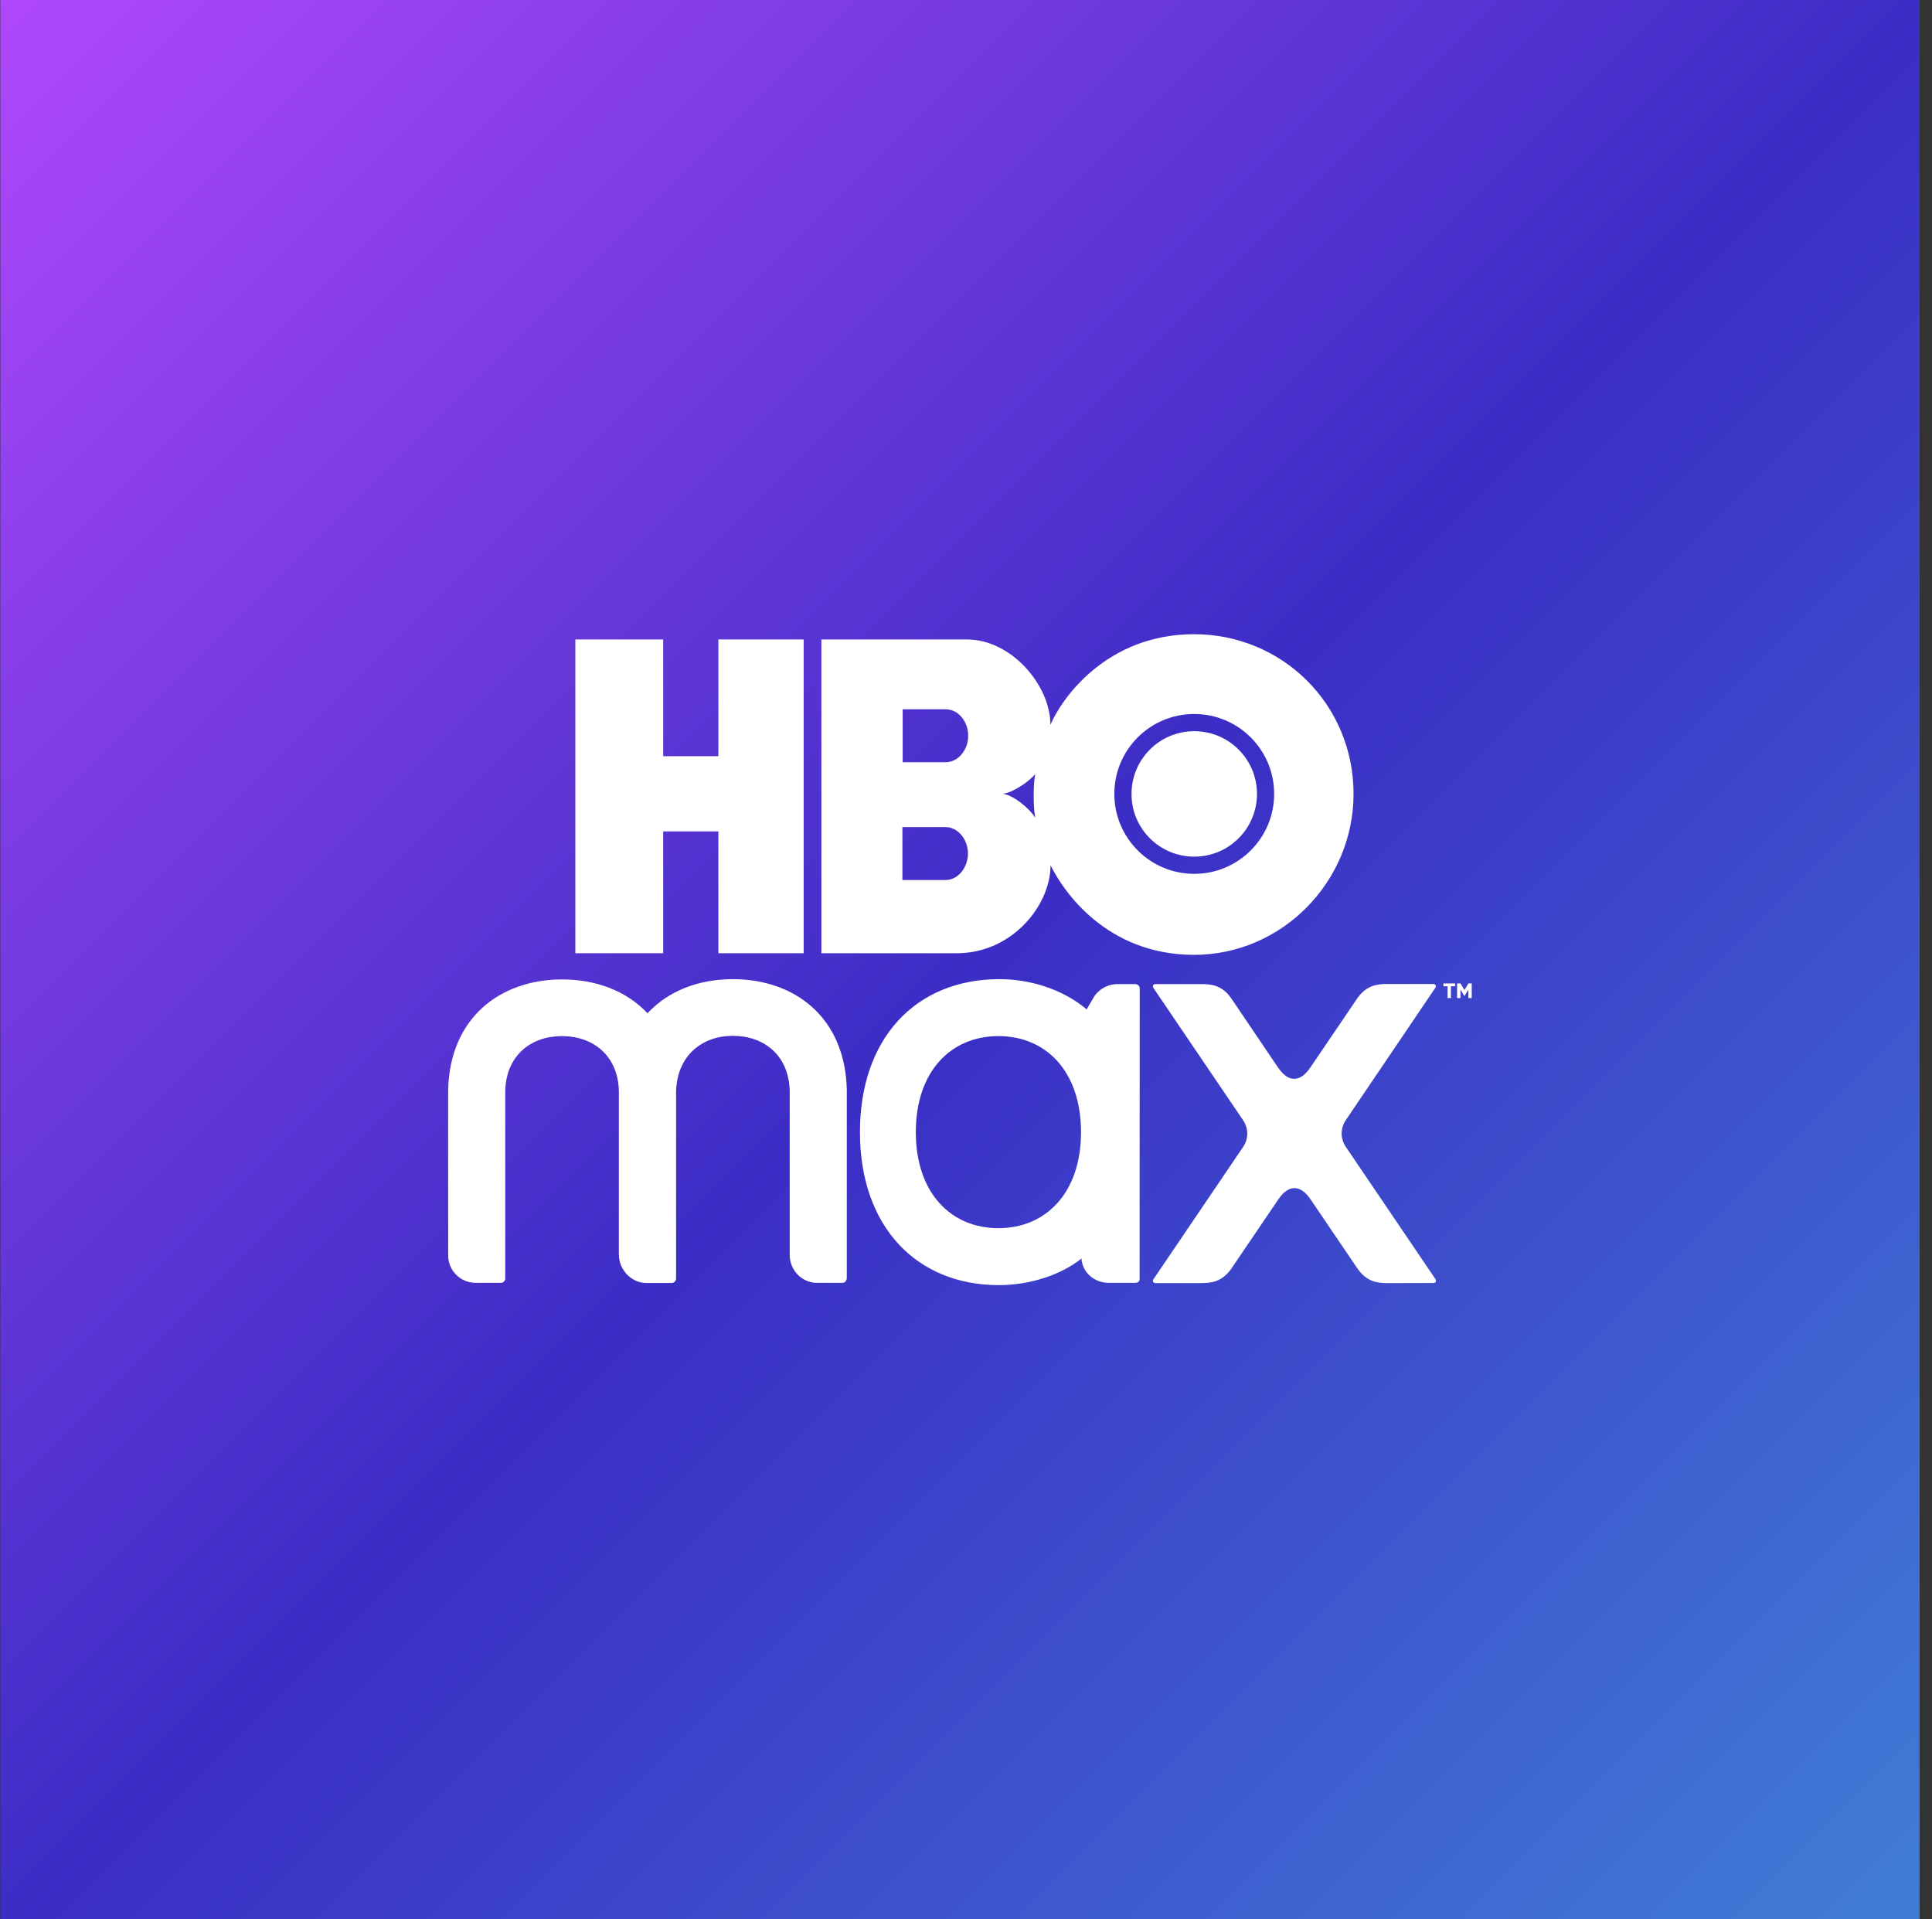 <svg width="151" height="150" viewBox="0 0 151 150" fill="none" xmlns="http://www.w3.org/2000/svg">
<rect x="0" y="0" width="151" height="150" fill="#333333" stroke="none"/>
<rect width="150.004" height="150" transform="translate(0.025)" fill="url(#paint0_linear_260_3970)"/>
<g clip-path="url(#clip0_260_3970)">
<path d="M57.271 76.522C54.615 76.522 52.232 77.436 50.605 79.189C48.967 77.436 46.574 76.543 43.918 76.543C39.079 76.554 35.142 79.556 35.027 85.204C35.027 85.214 35.027 98.115 35.027 98.115C35.027 99.291 35.982 100.246 37.158 100.257H39.152C39.341 100.257 39.488 100.099 39.488 99.91V99.9V85.235C39.572 82.453 41.525 80.973 43.918 80.973C46.312 80.973 48.275 82.443 48.369 85.225V98.042C48.369 99.228 49.335 100.267 50.51 100.267H52.505C52.704 100.257 52.851 100.089 52.841 99.889V85.277C52.925 82.495 54.877 80.952 57.271 80.952C59.664 80.952 61.627 82.422 61.721 85.204V98.084C61.721 99.27 62.687 100.267 63.863 100.257H65.858C66.057 100.257 66.183 100.057 66.183 99.858C66.183 99.858 66.183 85.162 66.183 85.141C66.046 79.504 62.11 76.522 57.271 76.522Z" fill="white"/>
<path d="M112.193 77.183C112.245 77.1 112.224 76.995 112.14 76.931C112.109 76.91 112.077 76.9 112.035 76.9H108.466C107.626 76.9 106.818 76.995 106.094 78.002L102.441 83.387C102.157 83.807 101.737 84.311 101.15 84.311C100.562 84.311 100.152 83.807 99.858 83.387L96.226 78.013C95.502 76.995 94.683 76.9 93.854 76.91H90.285C90.19 76.91 90.106 76.984 90.106 77.089C90.106 77.121 90.117 77.162 90.138 77.194L97.182 87.586C97.581 88.195 97.581 88.993 97.182 89.602L90.138 99.994C90.085 100.078 90.106 100.194 90.19 100.246C90.222 100.267 90.253 100.278 90.285 100.278H93.854C94.694 100.278 95.502 100.173 96.226 99.165L99.879 93.78C100.163 93.36 100.583 92.856 101.171 92.856C101.758 92.856 102.178 93.36 102.462 93.78L106.115 99.165C106.839 100.183 107.658 100.278 108.487 100.278L112.056 100.267C112.151 100.267 112.235 100.194 112.235 100.089C112.235 100.057 112.224 100.015 112.203 99.984L105.16 89.591C104.761 88.982 104.761 88.185 105.16 87.576L112.193 77.183Z" fill="white"/>
<path d="M88.731 76.911H87.324C86.558 76.911 85.844 77.32 85.456 77.981L84.931 78.884C82.905 77.183 80.291 76.522 78.118 76.522C71.568 76.522 67.211 81.151 67.211 88.479C67.211 95.869 71.641 100.435 78.066 100.435C80.522 100.435 82.957 99.616 84.522 98.357C84.606 99.469 85.54 100.257 86.673 100.257H88.71C88.909 100.257 89.067 100.173 89.067 99.973L89.077 77.257C89.088 77.068 88.92 76.911 88.731 76.911ZM78.034 95.984C74.308 95.984 71.578 93.213 71.578 88.479C71.578 83.744 74.308 80.973 78.034 80.973C81.761 80.973 84.49 83.744 84.49 88.479C84.49 93.213 81.75 95.984 78.034 95.984Z" fill="white"/>
<path d="M51.833 64.975H56.147V74.496H62.813V49.974H56.147V59.097H51.833V49.974H44.968V74.496H51.833V64.975Z" fill="white"/>
<path d="M82.107 67.62C83.083 69.615 86.463 74.622 93.329 74.622C100.194 74.622 105.789 68.912 105.789 62.046C105.789 55.024 100.194 49.565 93.329 49.565C86.463 49.565 82.957 54.614 82.097 56.651C82.107 53.596 79.084 49.974 75.557 49.974H64.199V74.496H74.801C79.063 74.496 82.107 70.791 82.107 67.62ZM93.339 55.8C96.782 55.8 99.585 58.593 99.585 62.046C99.585 65.49 96.793 68.292 93.339 68.292C89.896 68.292 87.093 65.5 87.093 62.046C87.093 58.593 89.886 55.8 93.339 55.8ZM80.91 60.493C80.753 61.196 80.743 63.212 80.921 63.915C80.407 63.117 79.178 62.141 78.391 62.036C79.178 61.941 80.459 61.06 80.91 60.493ZM70.55 55.433H73.919C74.906 55.433 75.672 56.399 75.672 57.501C75.672 58.603 74.895 59.569 73.919 59.569H70.55V55.433ZM70.529 68.786V64.639H73.898C74.874 64.639 75.651 65.605 75.651 66.707C75.651 67.809 74.874 68.775 73.898 68.775H70.529V68.786Z" fill="white"/>
<path d="M93.339 66.949C96.048 66.949 98.242 64.755 98.242 62.046C98.242 59.338 96.048 57.144 93.339 57.144C90.631 57.144 88.437 59.338 88.437 62.046C88.427 64.744 90.621 66.949 93.339 66.949C93.329 66.949 93.329 66.949 93.339 66.949Z" fill="white"/>
<path d="M112.812 77.079H113.137V78.002H113.4V77.079H113.725V76.858H112.812V77.079Z" fill="white"/>
<path d="M114.765 76.858L114.46 77.372L114.145 76.858H113.883V78.002H114.145V77.341L114.439 77.824H114.471L114.765 77.341V78.002H115.027V76.858H114.765Z" fill="white"/>
</g>
<defs>
<linearGradient id="paint0_linear_260_3970" x1="149.975" y1="150" x2="-0.025" y2="-7.3501e-06" gradientUnits="userSpaceOnUse">
<stop stop-color="#407ED6"/>
<stop offset="0.495" stop-color="#3B2DC5"/>
<stop offset="1" stop-color="#B048FC"/>
</linearGradient>
<clipPath id="clip0_260_3970">
<rect width="80" height="50.87" fill="white" transform="translate(35.027 49.565)"/>
</clipPath>
</defs>
</svg>
